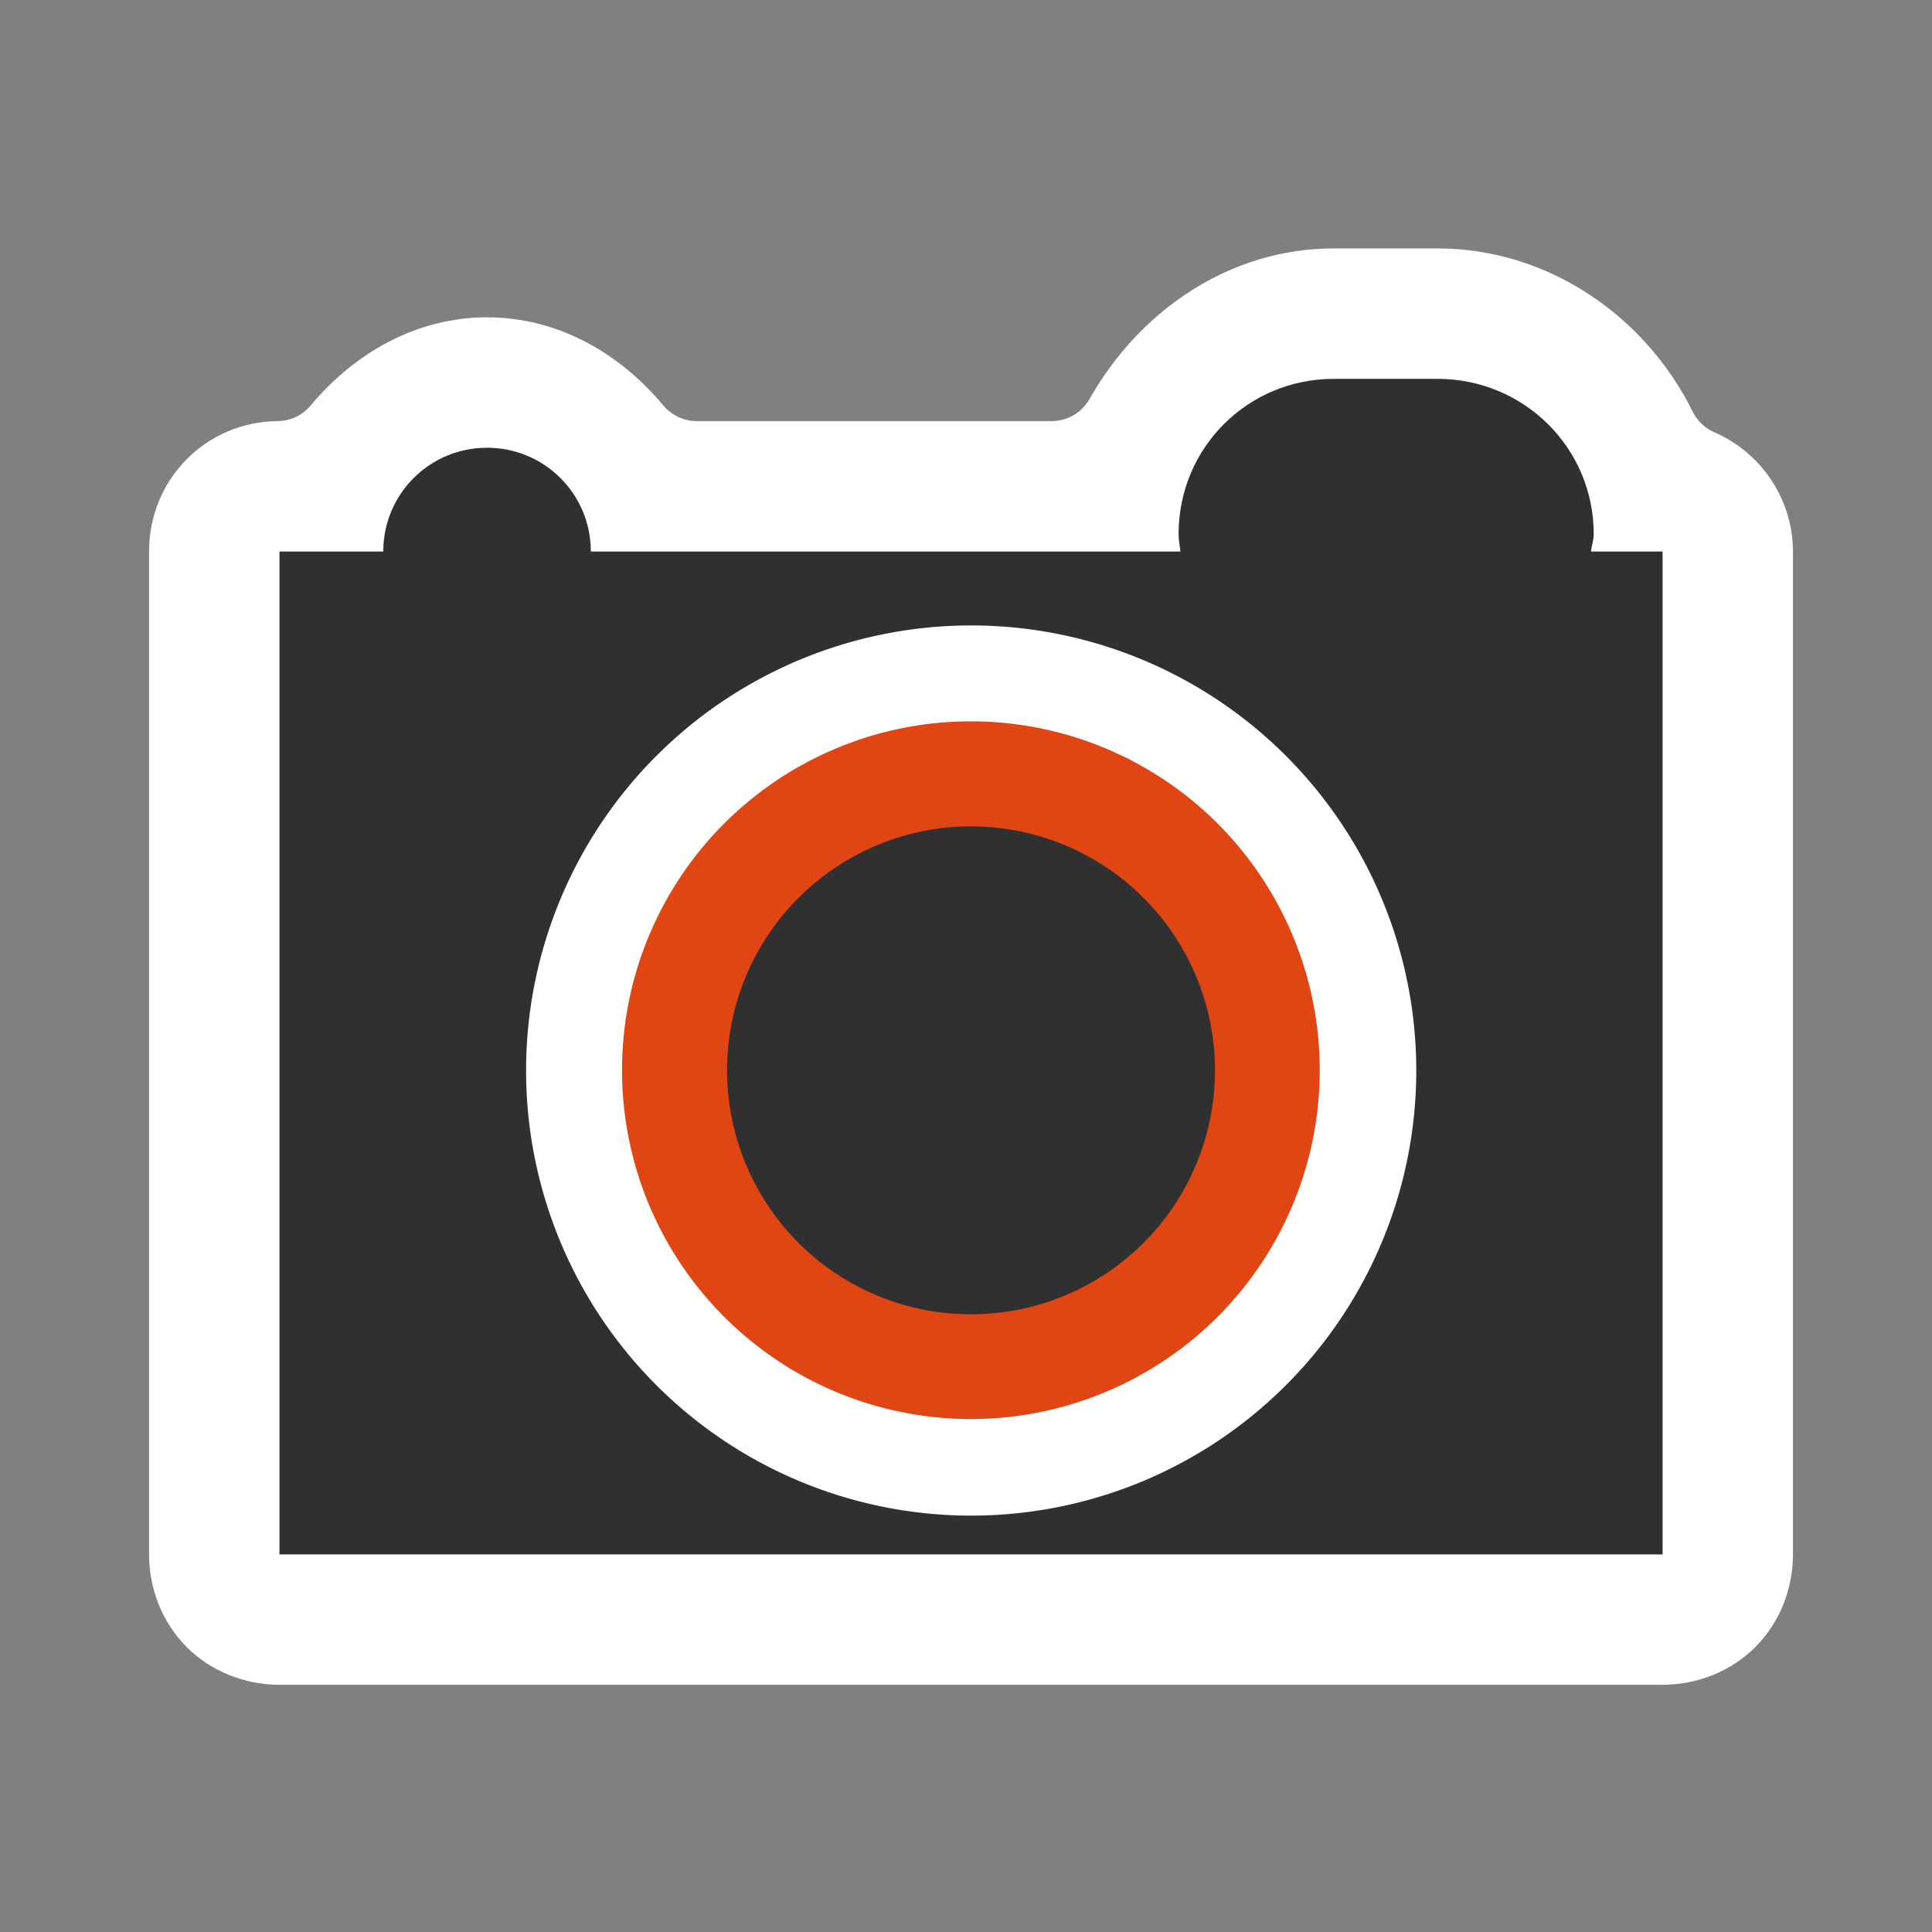<?xml version="1.0" encoding="UTF-8" standalone="no"?>
<!-- Created with Inkscape (http://www.inkscape.org/) -->
<svg
   xmlns:dc="http://purl.org/dc/elements/1.1/"
   xmlns:cc="http://creativecommons.org/ns#"
   xmlns:rdf="http://www.w3.org/1999/02/22-rdf-syntax-ns#"
   xmlns:svg="http://www.w3.org/2000/svg"
   xmlns="http://www.w3.org/2000/svg"
   xmlns:sodipodi="http://sodipodi.sourceforge.net/DTD/sodipodi-0.dtd"
   xmlns:inkscape="http://www.inkscape.org/namespaces/inkscape"
   id="svg2"
   sodipodi:version="0.32"
   inkscape:version="0.46"
   width="128"
   height="128"
   version="1.0"
   sodipodi:docbase="/home/qwerty/.icons/MonoIce/scalable/apps"
   sodipodi:docname="camera-photo.svg"
   inkscape:output_extension="org.inkscape.output.svg.inkscape">
  <rect width="100%" height="100%" fill="#808080" stroke="none"/>
  <defs
     id="defs5">
    <inkscape:perspective
       sodipodi:type="inkscape:persp3d"
       inkscape:vp_x="0 : 24 : 1"
       inkscape:vp_y="0 : 1000 : 0"
       inkscape:vp_z="48 : 24 : 1"
       inkscape:persp3d-origin="24 : 16 : 1"
       id="perspective8" />
  </defs>
  <sodipodi:namedview
     inkscape:window-height="1000"
     inkscape:window-width="1680"
     inkscape:pageshadow="2"
     inkscape:pageopacity="0.0"
     guidetolerance="10000"
     gridtolerance="10000"
     objecttolerance="10000"
     borderopacity="1.0"
     bordercolor="#666666"
     pagecolor="#ffffff"
     id="base"
     showgrid="true"
     inkscape:zoom="4.2395834"
     inkscape:cx="56.996875"
     inkscape:cy="72.746599"
     inkscape:window-x="0"
     inkscape:window-y="25"
     inkscape:current-layer="svg2" />
  <path
     sodipodi:type="inkscape:offset"
     inkscape:radius="-1.4747664"
     inkscape:original="M 36.34375 -2.90625 C 32.212446 -2.90625 28.683245 -0.44707135 26.75 2.96875 L 14.65625 2.96875 C 12.912914 0.8803064 10.401225 -0.5625 7.53125 -0.5625 C 4.6612759 -0.56249971 2.1495863 0.88030646 0.40625 2.96875 C -2.8332769 2.9982156 -5.4424982 5.6353429 -5.4375 8.875 L -5.4375 43 C -5.4398548 44.567156 -4.8268976 46.079352 -3.71875 47.1875 C -2.6106023 48.295646 -1.0984056 48.908605 0.46875 48.90625 L 47.53125 48.90625 C 49.098406 48.908605 50.610602 48.295648 51.71875 47.1875 C 52.826896 46.079351 53.439855 44.567156 53.4375 43 L 53.4375 8.875 C 53.433815 6.5238981 52.033986 4.399596 49.875 3.46875 C 48.034047 -0.26054983 44.235833 -2.90625 39.875 -2.90625 L 36.34375 -2.90625 z "
     style="opacity:1;fill:#ffffff;fill-opacity:1;fill-rule:nonzero;stroke:none;stroke-width:2.8;stroke-linecap:round;stroke-linejoin:round;marker:none;marker-start:none;marker-mid:none;marker-end:none;stroke-miterlimit:4;stroke-dasharray:none;stroke-dashoffset:0;stroke-opacity:1;visibility:visible;display:inline;overflow:visible;enable-background:accumulate"
     id="path2381"
     d="M 36.344,-1.438 C 32.798,-1.438 29.735,0.677 28.031,3.688 C 27.77,4.15 27.281,4.436 26.75,4.438 L 14.656,4.438 C 14.221,4.435 13.81,4.241 13.531,3.906 C 12.02,2.096 9.907,0.906 7.531,0.906 C 5.156,0.906 3.042,2.096 1.531,3.906 C 1.253,4.241 0.841,4.435 0.406,4.438 C -2.04,4.46 -3.973,6.428 -3.969,8.875 L -3.969,43 C -3.971,44.181 -3.514,45.33 -2.688,46.156 C -1.861,46.982 -0.712,47.439 0.469,47.438 L 47.531,47.438 C 48.712,47.439 49.861,46.982 50.688,46.156 C 51.514,45.33 51.971,44.181 51.969,43 L 51.969,8.875 C 51.966,7.108 50.904,5.512 49.281,4.812 C 48.969,4.673 48.715,4.43 48.562,4.125 C 46.955,0.869 43.639,-1.438 39.875,-1.438 L 36.344,-1.438 z"
     transform="matrix(1.947,0,0,1.947,17.604,19.259)" />
  <path
     style="opacity:1;fill:#303030;fill-opacity:1;fill-rule:nonzero;stroke:none;stroke-width:2.8;stroke-linecap:round;stroke-linejoin:round;marker:none;marker-start:none;marker-mid:none;marker-end:none;stroke-miterlimit:4;stroke-dasharray:none;stroke-dashoffset:0;stroke-opacity:1;visibility:visible;display:inline;overflow:visible;enable-background:accumulate"
     d="M 88.368,25.1 C 82.658,25.1 78.085,29.672 78.085,35.383 C 78.085,35.778 78.164,36.156 78.207,36.539 L 39.144,36.539 C 39.144,32.732 36.075,29.664 32.268,29.664 C 28.461,29.664 25.393,32.732 25.393,36.539 L 18.517,36.539 L 18.517,102.983 L 110.151,102.983 L 110.151,36.539 L 105.405,36.539 C 105.448,36.156 105.588,35.778 105.588,35.383 C 105.588,29.672 100.955,25.1 95.244,25.1 L 88.368,25.1 z M 64.334,43.415 C 79.453,43.415 91.715,55.744 91.715,70.917 C 91.715,86.091 79.453,98.42 64.334,98.42 C 49.216,98.42 36.953,86.091 36.953,70.917 C 36.953,55.744 49.216,43.415 64.334,43.415 z"
     id="rect3137" />
  <path
     transform="matrix(3.802,0,1.656825e-7,3.802,-26.654,-28.185)"
     d="M 31.69,26.068 A 7.756,7.756 0 1 1 16.178,26.068 A 7.756,7.756 0 1 1 31.69,26.068 z"
     sodipodi:ry="7.755589"
     sodipodi:rx="7.755589"
     sodipodi:cy="26.067528"
     sodipodi:cx="23.933914"
     id="path2383"
     style="opacity:1;fill:#ffffff;fill-opacity:1;fill-rule:nonzero;stroke:none;stroke-width:2.8;stroke-linecap:round;stroke-linejoin:round;marker:none;marker-start:none;marker-mid:none;marker-end:none;stroke-miterlimit:4;stroke-dasharray:none;stroke-dashoffset:0;stroke-opacity:1;visibility:visible;display:inline;overflow:visible;enable-background:accumulate"
     sodipodi:type="arc" />
  <path
     sodipodi:type="arc"
     style="opacity:1;fill:#e04613;fill-opacity:1;fill-rule:nonzero;stroke:none;stroke-width:2.8;stroke-linecap:round;stroke-linejoin:round;marker:none;marker-start:none;marker-mid:none;marker-end:none;stroke-miterlimit:4;stroke-dasharray:none;stroke-dashoffset:0;stroke-opacity:1;visibility:visible;display:inline;overflow:visible;enable-background:accumulate"
     id="path2382"
     sodipodi:cx="23.933914"
     sodipodi:cy="26.067528"
     sodipodi:rx="7.755589"
     sodipodi:ry="7.755589"
     d="M 31.69,26.068 A 7.756,7.756 0 1 1 16.178,26.068 A 7.756,7.756 0 1 1 31.69,26.068 z"
     transform="matrix(2.98,0,1.2989483e-7,2.98,-7,-6.78)" />
  <path
     sodipodi:type="arc"
     style="opacity:1;fill:#303030;fill-opacity:1;fill-rule:nonzero;stroke:none;stroke-width:2.8;stroke-linecap:round;stroke-linejoin:round;marker:none;marker-start:none;marker-mid:none;marker-end:none;stroke-miterlimit:4;stroke-dasharray:none;stroke-dashoffset:0;stroke-opacity:1;visibility:visible;display:inline;overflow:visible;enable-background:accumulate"
     id="path2163"
     sodipodi:cx="23.933914"
     sodipodi:cy="26.067528"
     sodipodi:rx="7.755589"
     sodipodi:ry="7.755589"
     d="M 31.69,26.068 A 7.756,7.756 0 1 1 16.178,26.068 A 7.756,7.756 0 1 1 31.69,26.068 z"
     transform="matrix(2.084,0,9.0827134e-8,2.084,14.455,16.588)" />
</svg>
